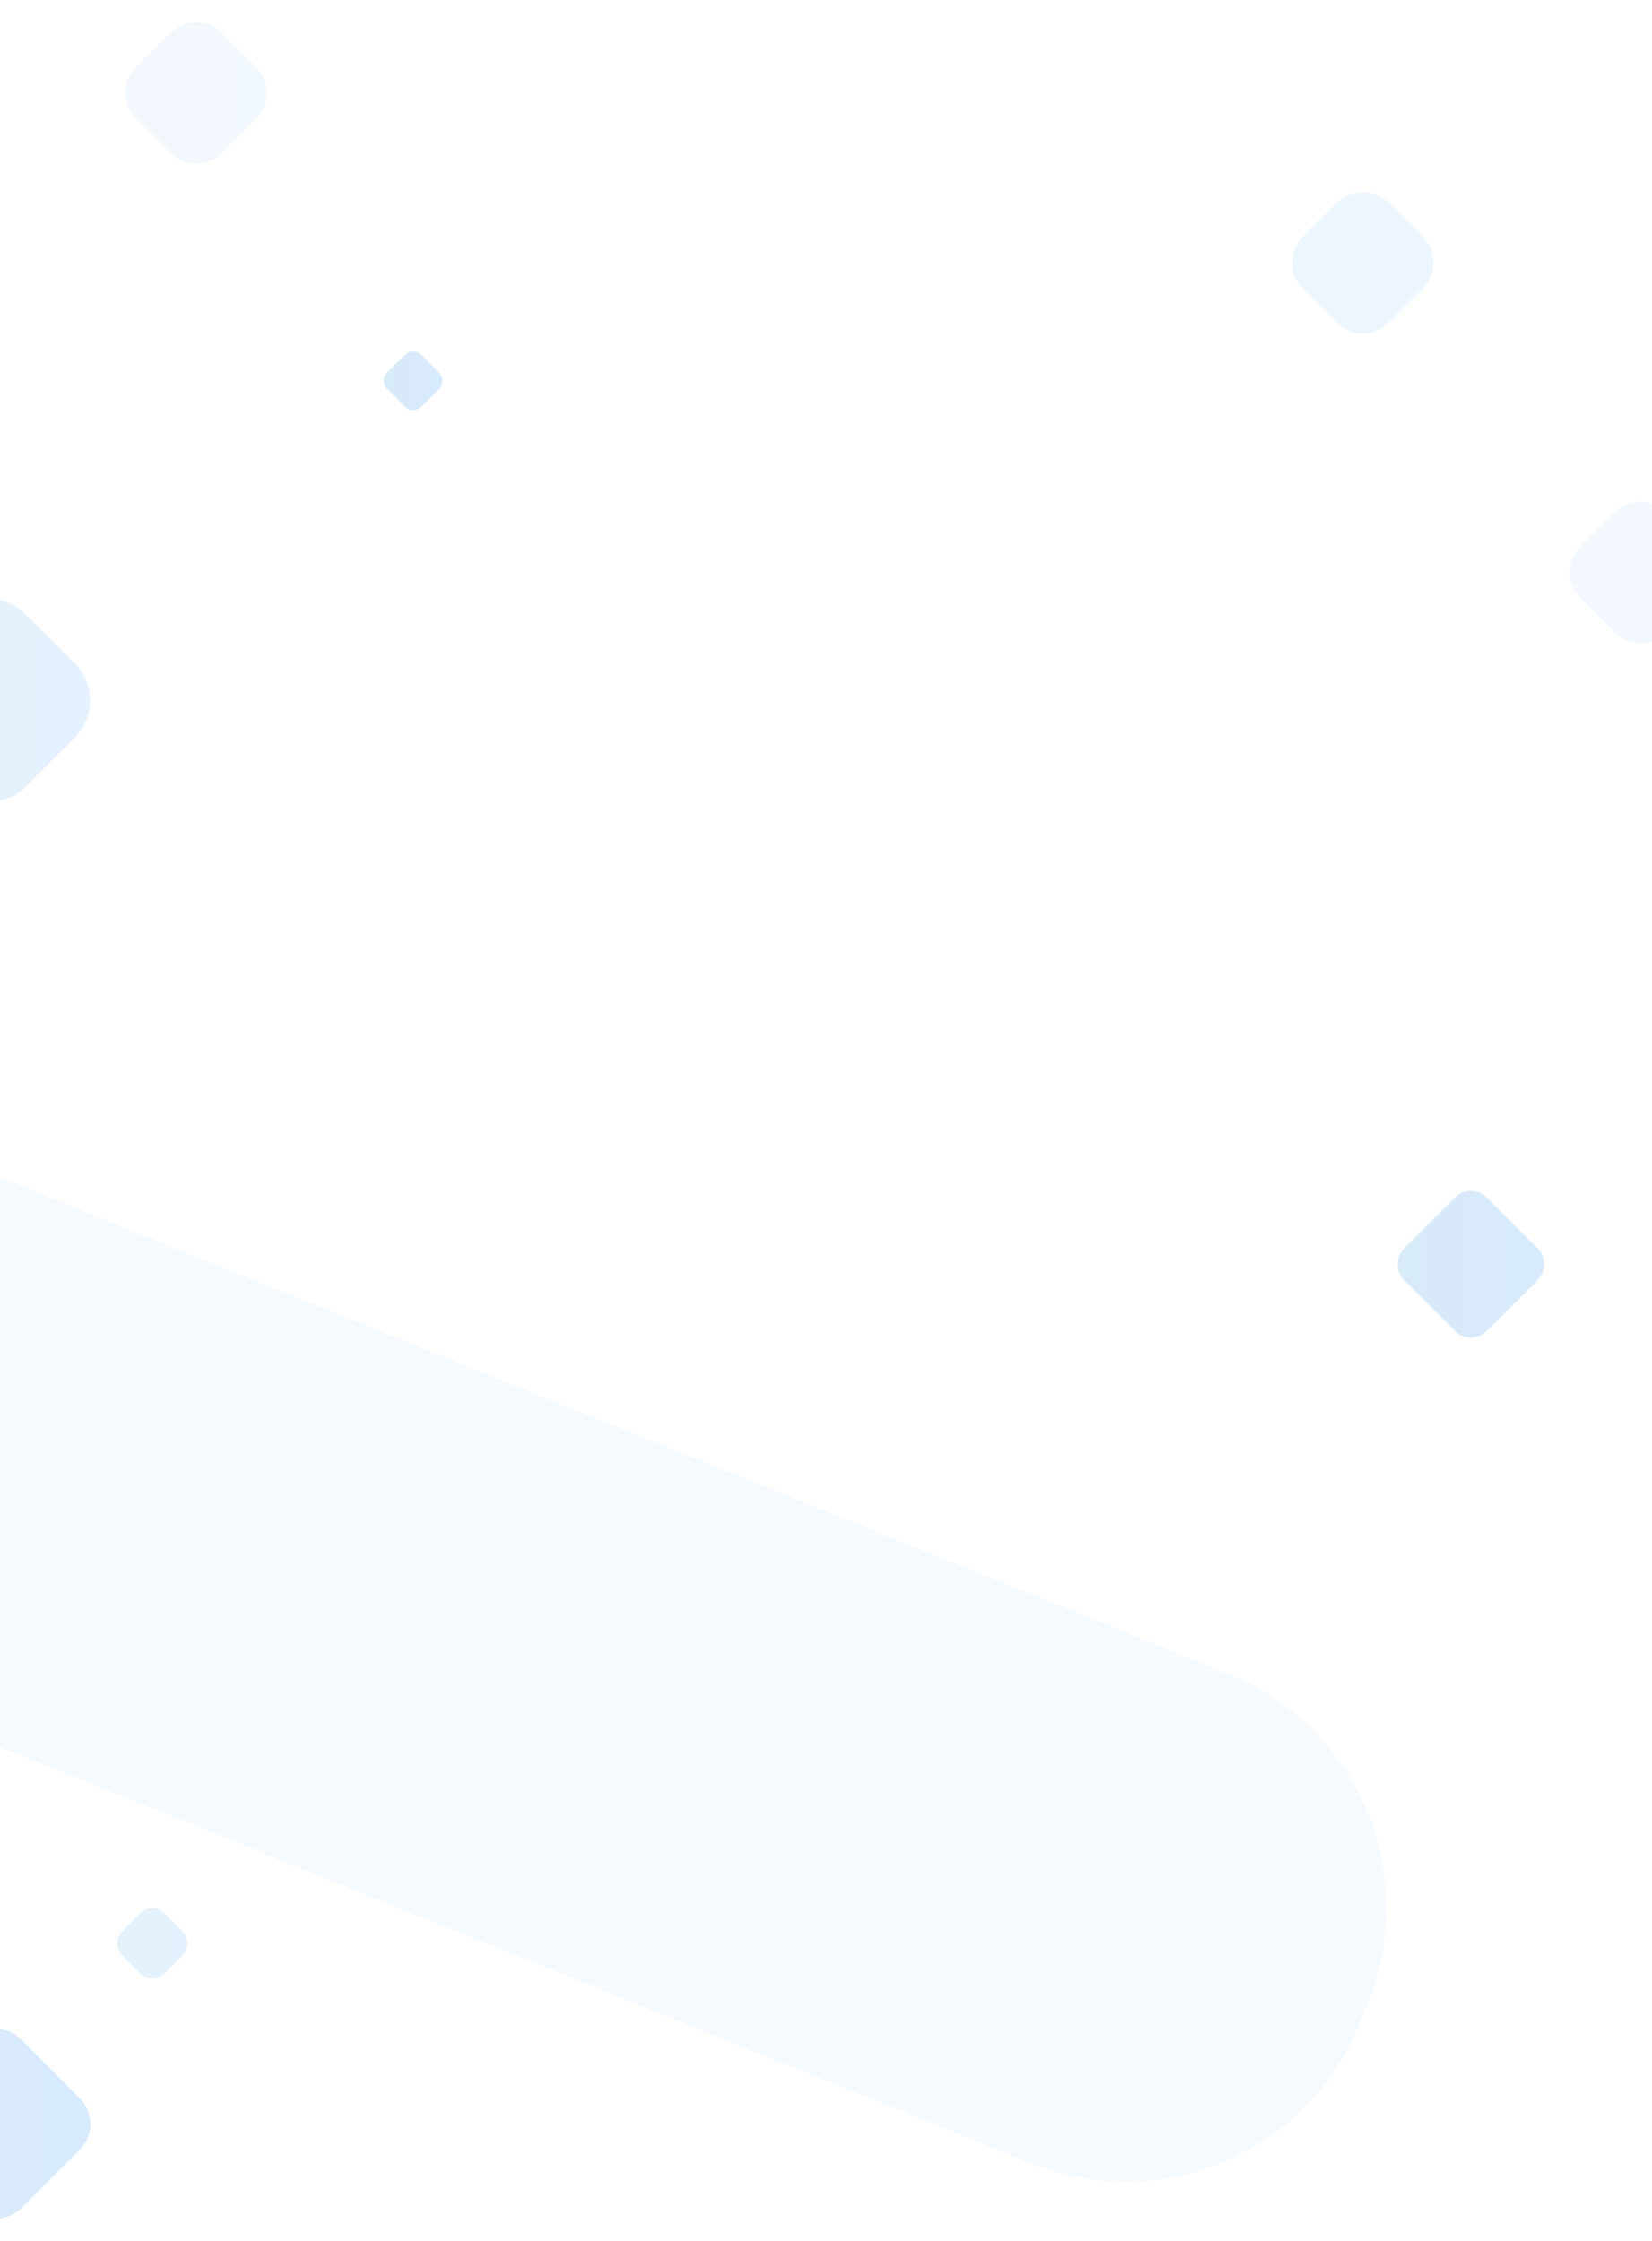 <?xml version="1.0" encoding="utf-8"?>
<!-- Generator: Adobe Illustrator 23.1.0, SVG Export Plug-In . SVG Version: 6.00 Build 0)  -->
<svg version="1.1" id="Layer_1" xmlns="http://www.w3.org/2000/svg" xmlns:xlink="http://www.w3.org/1999/xlink" x="0px" y="0px"
	 viewBox="0 0 1440 1953" style="enable-background:new 0 0 1440 1953;" xml:space="preserve">
<style type="text/css">
	.st0{opacity:0.5;}
	.st1{opacity:8.000000e-02;fill-rule:evenodd;clip-rule:evenodd;fill:url(#Rectangle-20_1_);enable-background:new    ;}
	.st2{opacity:0.3;fill:url(#Rectangle-5-Copy-6_1_);enable-background:new    ;}
	.st3{opacity:0.2;fill:url(#Rectangle-5-Copy-7_1_);enable-background:new    ;}
	.st4{opacity:0.2;fill:url(#Rectangle-5_1_);enable-background:new    ;}
	.st5{opacity:0.1;fill:url(#Rectangle-5-Copy-2_1_);enable-background:new    ;}
	.st6{opacity:0.1;fill:url(#Rectangle-5-Copy-4_1_);enable-background:new    ;}
	.st7{opacity:0.14;fill:url(#Rectangle-5-Copy-5_1_);enable-background:new    ;}
	.st8{opacity:0.3;fill:url(#SVGID_1_);enable-background:new    ;}
	.st9{opacity:0.3;fill:url(#Rectangle-5-Copy-3_1_);enable-background:new    ;}
</style>
<title>BG</title>
<desc>Created with Sketch.</desc>
<g class="st0">
	<g transform="translate(0, -922)">
		<g id="BG" transform="translate(-832, 928)">
			<linearGradient id="Rectangle-20_1_" gradientUnits="userSpaceOnUse" x1="0.499" y1="1324.824" x2="2040.589" y2="1324.824">
				<stop  offset="0" style="stop-color:#007BCE"/>
				<stop  offset="1" style="stop-color:#0074FF"/>
			</linearGradient>
			<path id="Rectangle-20" class="st1" d="M172.8,754l1730.1,699c112.7,45.5,167.1,173.7,121.6,286.4l-7.5,18.5
				c-45.5,112.7-173.7,167.1-286.4,121.6L0.5,1180.5L172.8,754z"/>
			
				<linearGradient id="Rectangle-5-Copy-6_1_" gradientUnits="userSpaceOnUse" x1="2050.284" y1="1095.875" x2="2177.966" y2="1095.875">
				<stop  offset="0" style="stop-color:#007BCE"/>
				<stop  offset="1" style="stop-color:#0074FF"/>
			</linearGradient>
			<path id="Rectangle-5-Copy-6" class="st2" d="M2128.3,1037.9l43.8,43.8c7.8,7.8,7.8,20.5,0,28.3l-43.8,43.8
				c-7.8,7.8-20.5,7.8-28.3,0l-43.8-43.8c-7.8-7.8-7.8-20.5,0-28.3l43.8-43.8C2107.8,1030.1,2120.5,1030.1,2128.3,1037.9z"/>
			
				<linearGradient id="Rectangle-5-Copy-7_1_" gradientUnits="userSpaceOnUse" x1="934.284" y1="1687.77" x2="995.397" y2="1687.77">
				<stop  offset="0" style="stop-color:#007BCE"/>
				<stop  offset="1" style="stop-color:#0074FF"/>
			</linearGradient>
			<path id="Rectangle-5-Copy-7" class="st3" d="M975.4,1661.6l15.6,15.6c5.9,5.9,5.9,15.4,0,21.2l-15.6,15.6
				c-5.9,5.9-15.4,5.9-21.2,0l-15.6-15.6c-5.9-5.9-5.9-15.4,0-21.2l15.6-15.6C960.1,1655.7,969.6,1655.7,975.4,1661.6z"/>
			<linearGradient id="Rectangle-5_1_" gradientUnits="userSpaceOnUse" x1="733.574" y1="604.48" x2="910.426" y2="604.48">
				<stop  offset="0" style="stop-color:#007BCE"/>
				<stop  offset="1" style="stop-color:#0074FF"/>
			</linearGradient>
			<path id="Rectangle-5" class="st4" d="M854.5,529.5L897,572c18,18,18,47.1,0,65.1l-42.4,42.4c-18,18-47.1,18-65.1,0L747,637
				c-18-18-18-47.1,0-65.1l42.4-42.4C807.4,511.6,836.6,511.6,854.5,529.5z"/>
			
				<linearGradient id="Rectangle-5-Copy-2_1_" gradientUnits="userSpaceOnUse" x1="2200.338" y1="492.953" x2="2323.569" y2="492.953">
				<stop  offset="0" style="stop-color:#007BCE"/>
				<stop  offset="1" style="stop-color:#0074FF"/>
			</linearGradient>
			<path id="Rectangle-5-Copy-2" class="st5" d="M2284.7,440.8l29.4,29.4c12.6,12.6,12.6,33,0,45.5l-29.4,29.4
				c-12.6,12.6-33,12.6-45.5,0l-29.4-29.4c-12.6-12.6-12.6-33,0-45.5l29.4-29.4C2251.8,428.2,2272.1,428.2,2284.7,440.8z"/>
			
				<linearGradient id="Rectangle-5-Copy-4_1_" gradientUnits="userSpaceOnUse" x1="941.338" y1="74.953" x2="1064.569" y2="74.953">
				<stop  offset="0" style="stop-color:#007BCE"/>
				<stop  offset="1" style="stop-color:#0074FF"/>
			</linearGradient>
			<path id="Rectangle-5-Copy-4" class="st6" d="M1025.7,22.8l29.4,29.4c12.6,12.6,12.6,33,0,45.5l-29.4,29.4
				c-12.6,12.6-33,12.6-45.5,0l-29.4-29.4c-12.6-12.6-12.6-33,0-45.5l29.4-29.4C992.8,10.2,1013.1,10.2,1025.7,22.8z"/>
			
				<linearGradient id="Rectangle-5-Copy-5_1_" gradientUnits="userSpaceOnUse" x1="1958.338" y1="223" x2="2081.569" y2="223">
				<stop  offset="0" style="stop-color:#007BCE"/>
				<stop  offset="1" style="stop-color:#0074FF"/>
			</linearGradient>
			<path id="Rectangle-5-Copy-5" class="st7" d="M2042.7,170.8l29.4,29.4c12.6,12.6,12.6,33,0,45.5l-29.4,29.4
				c-12.6,12.6-33,12.6-45.5,0l-29.4-29.4c-12.6-12.6-12.6-33,0-45.5l29.4-29.4C2009.8,158.2,2030.1,158.2,2042.7,170.8z"/>
			<linearGradient id="SVGID_1_" gradientUnits="userSpaceOnUse" x1="745.125" y1="1845.167" x2="910.782" y2="1845.167">
				<stop  offset="0" style="stop-color:#007BCE"/>
				<stop  offset="1" style="stop-color:#0074FF"/>
			</linearGradient>
			<path class="st8" d="M850.7,1771.8l50.6,50.6c12.6,12.6,12.6,33,0,45.5l-50.6,50.6c-12.6,12.6-33,12.6-45.5,0l-50.6-50.6
				c-12.6-12.6-12.6-33,0-45.5l50.6-50.6C817.8,1759.2,838.1,1759.2,850.7,1771.8z"/>
			
				<linearGradient id="Rectangle-5-Copy-3_1_" gradientUnits="userSpaceOnUse" x1="1166.444" y1="325.858" x2="1217.556" y2="325.858">
				<stop  offset="0" style="stop-color:#007BCE"/>
				<stop  offset="1" style="stop-color:#0074FF"/>
			</linearGradient>
			<path id="Rectangle-5-Copy-3" class="st9" d="M1199.1,303.2l15.6,15.6c3.9,3.9,3.9,10.2,0,14.1l-15.6,15.6
				c-3.9,3.9-10.2,3.9-14.1,0l-15.6-15.6c-3.9-3.9-3.9-10.2,0-14.1l15.6-15.6C1188.8,299.3,1195.2,299.3,1199.1,303.2z"/>
		</g>
	</g>
</g>
</svg>
